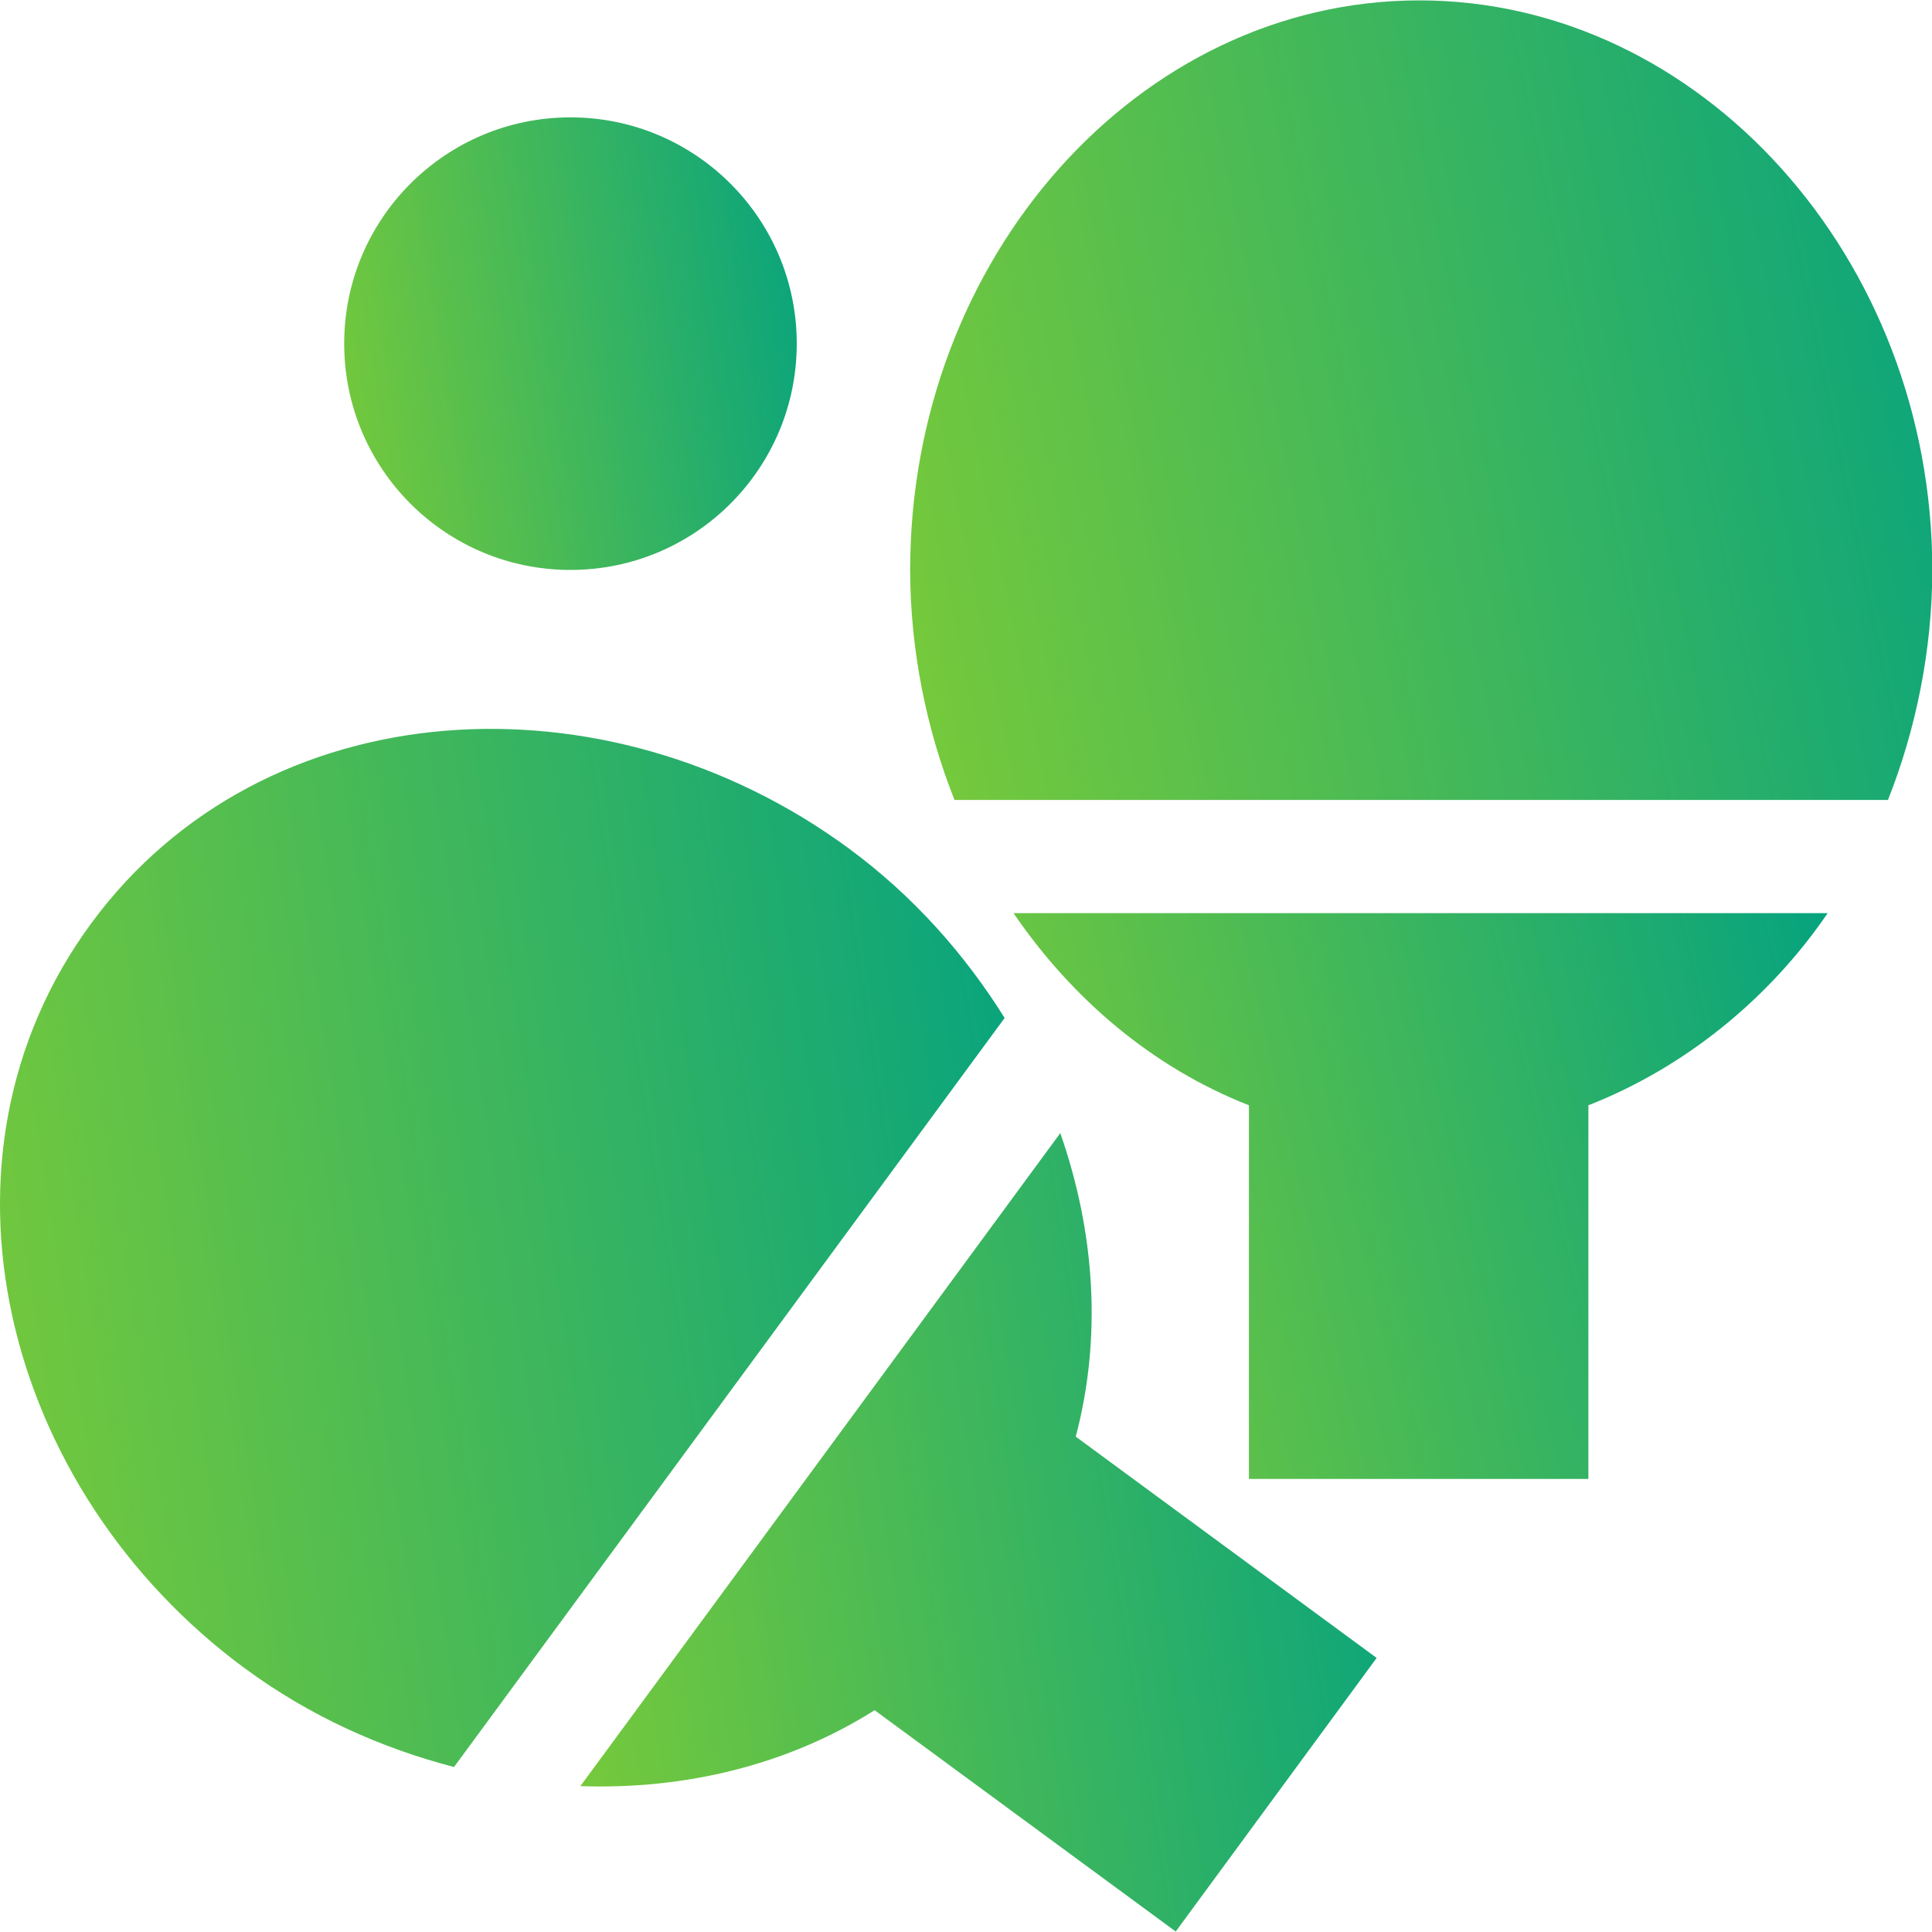 <svg width="20" height="20" viewBox="0 0 20 20" fill="none" xmlns="http://www.w3.org/2000/svg">
<path d="M5.905 5.9C7.199 5.9 8.248 4.851 8.248 3.557C8.248 2.264 7.199 1.215 5.905 1.215C4.611 1.215 3.563 2.264 3.563 3.557C3.563 4.851 4.611 5.9 5.905 5.9Z" fill="url(#paint0_linear_374_10977)"/>
<path d="M14.693 0.004C11.786 0.004 9.422 2.67 9.422 5.9C9.422 6.728 9.592 7.557 9.881 8.281H19.544C19.832 7.557 20.003 6.728 20.003 5.9C20.003 2.67 17.599 0.004 14.693 0.004Z" fill="url(#paint1_linear_374_10977)"/>
<path d="M12.929 11.442V15.31H16.443V11.442C17.435 11.053 18.309 10.347 18.92 9.453H10.492C11.103 10.347 11.937 11.053 12.929 11.442Z" fill="url(#paint2_linear_374_10977)"/>
<path d="M2.54 17.275H2.541C3.208 17.766 3.946 18.096 4.7 18.292L10.4 10.538C9.987 9.877 9.452 9.272 8.784 8.781C6.27 6.933 2.73 7.13 0.944 9.559C-0.838 11.982 0.019 15.42 2.54 17.275Z" fill="url(#paint3_linear_374_10977)"/>
<path d="M9.054 17.704L12.171 19.995L14.251 17.163L11.136 14.872C11.409 13.842 11.334 12.752 10.976 11.73L6.008 18.49C7.09 18.527 8.153 18.273 9.054 17.704Z" fill="url(#paint4_linear_374_10977)"/>
<defs>
<linearGradient id="paint0_linear_374_10977" x1="3.261" y1="6.603" x2="9.257" y2="5.645" gradientUnits="userSpaceOnUse">
<stop stop-color="#81CD34"/>
<stop offset="1" stop-color="#00A182"/>
</linearGradient>
<linearGradient id="paint1_linear_374_10977" x1="8.741" y1="9.523" x2="22.072" y2="6.8" gradientUnits="userSpaceOnUse">
<stop stop-color="#81CD34"/>
<stop offset="1" stop-color="#00A182"/>
</linearGradient>
<linearGradient id="paint2_linear_374_10977" x1="9.95" y1="16.188" x2="20.455" y2="13.772" gradientUnits="userSpaceOnUse">
<stop stop-color="#81CD34"/>
<stop offset="1" stop-color="#00A182"/>
</linearGradient>
<linearGradient id="paint3_linear_374_10977" x1="-0.669" y1="19.905" x2="12.662" y2="17.843" gradientUnits="userSpaceOnUse">
<stop stop-color="#81CD34"/>
<stop offset="1" stop-color="#00A182"/>
</linearGradient>
<linearGradient id="paint4_linear_374_10977" x1="5.477" y1="21.235" x2="16.029" y2="19.553" gradientUnits="userSpaceOnUse">
<stop stop-color="#81CD34"/>
<stop offset="1" stop-color="#00A182"/>
</linearGradient>
</defs>
</svg>
